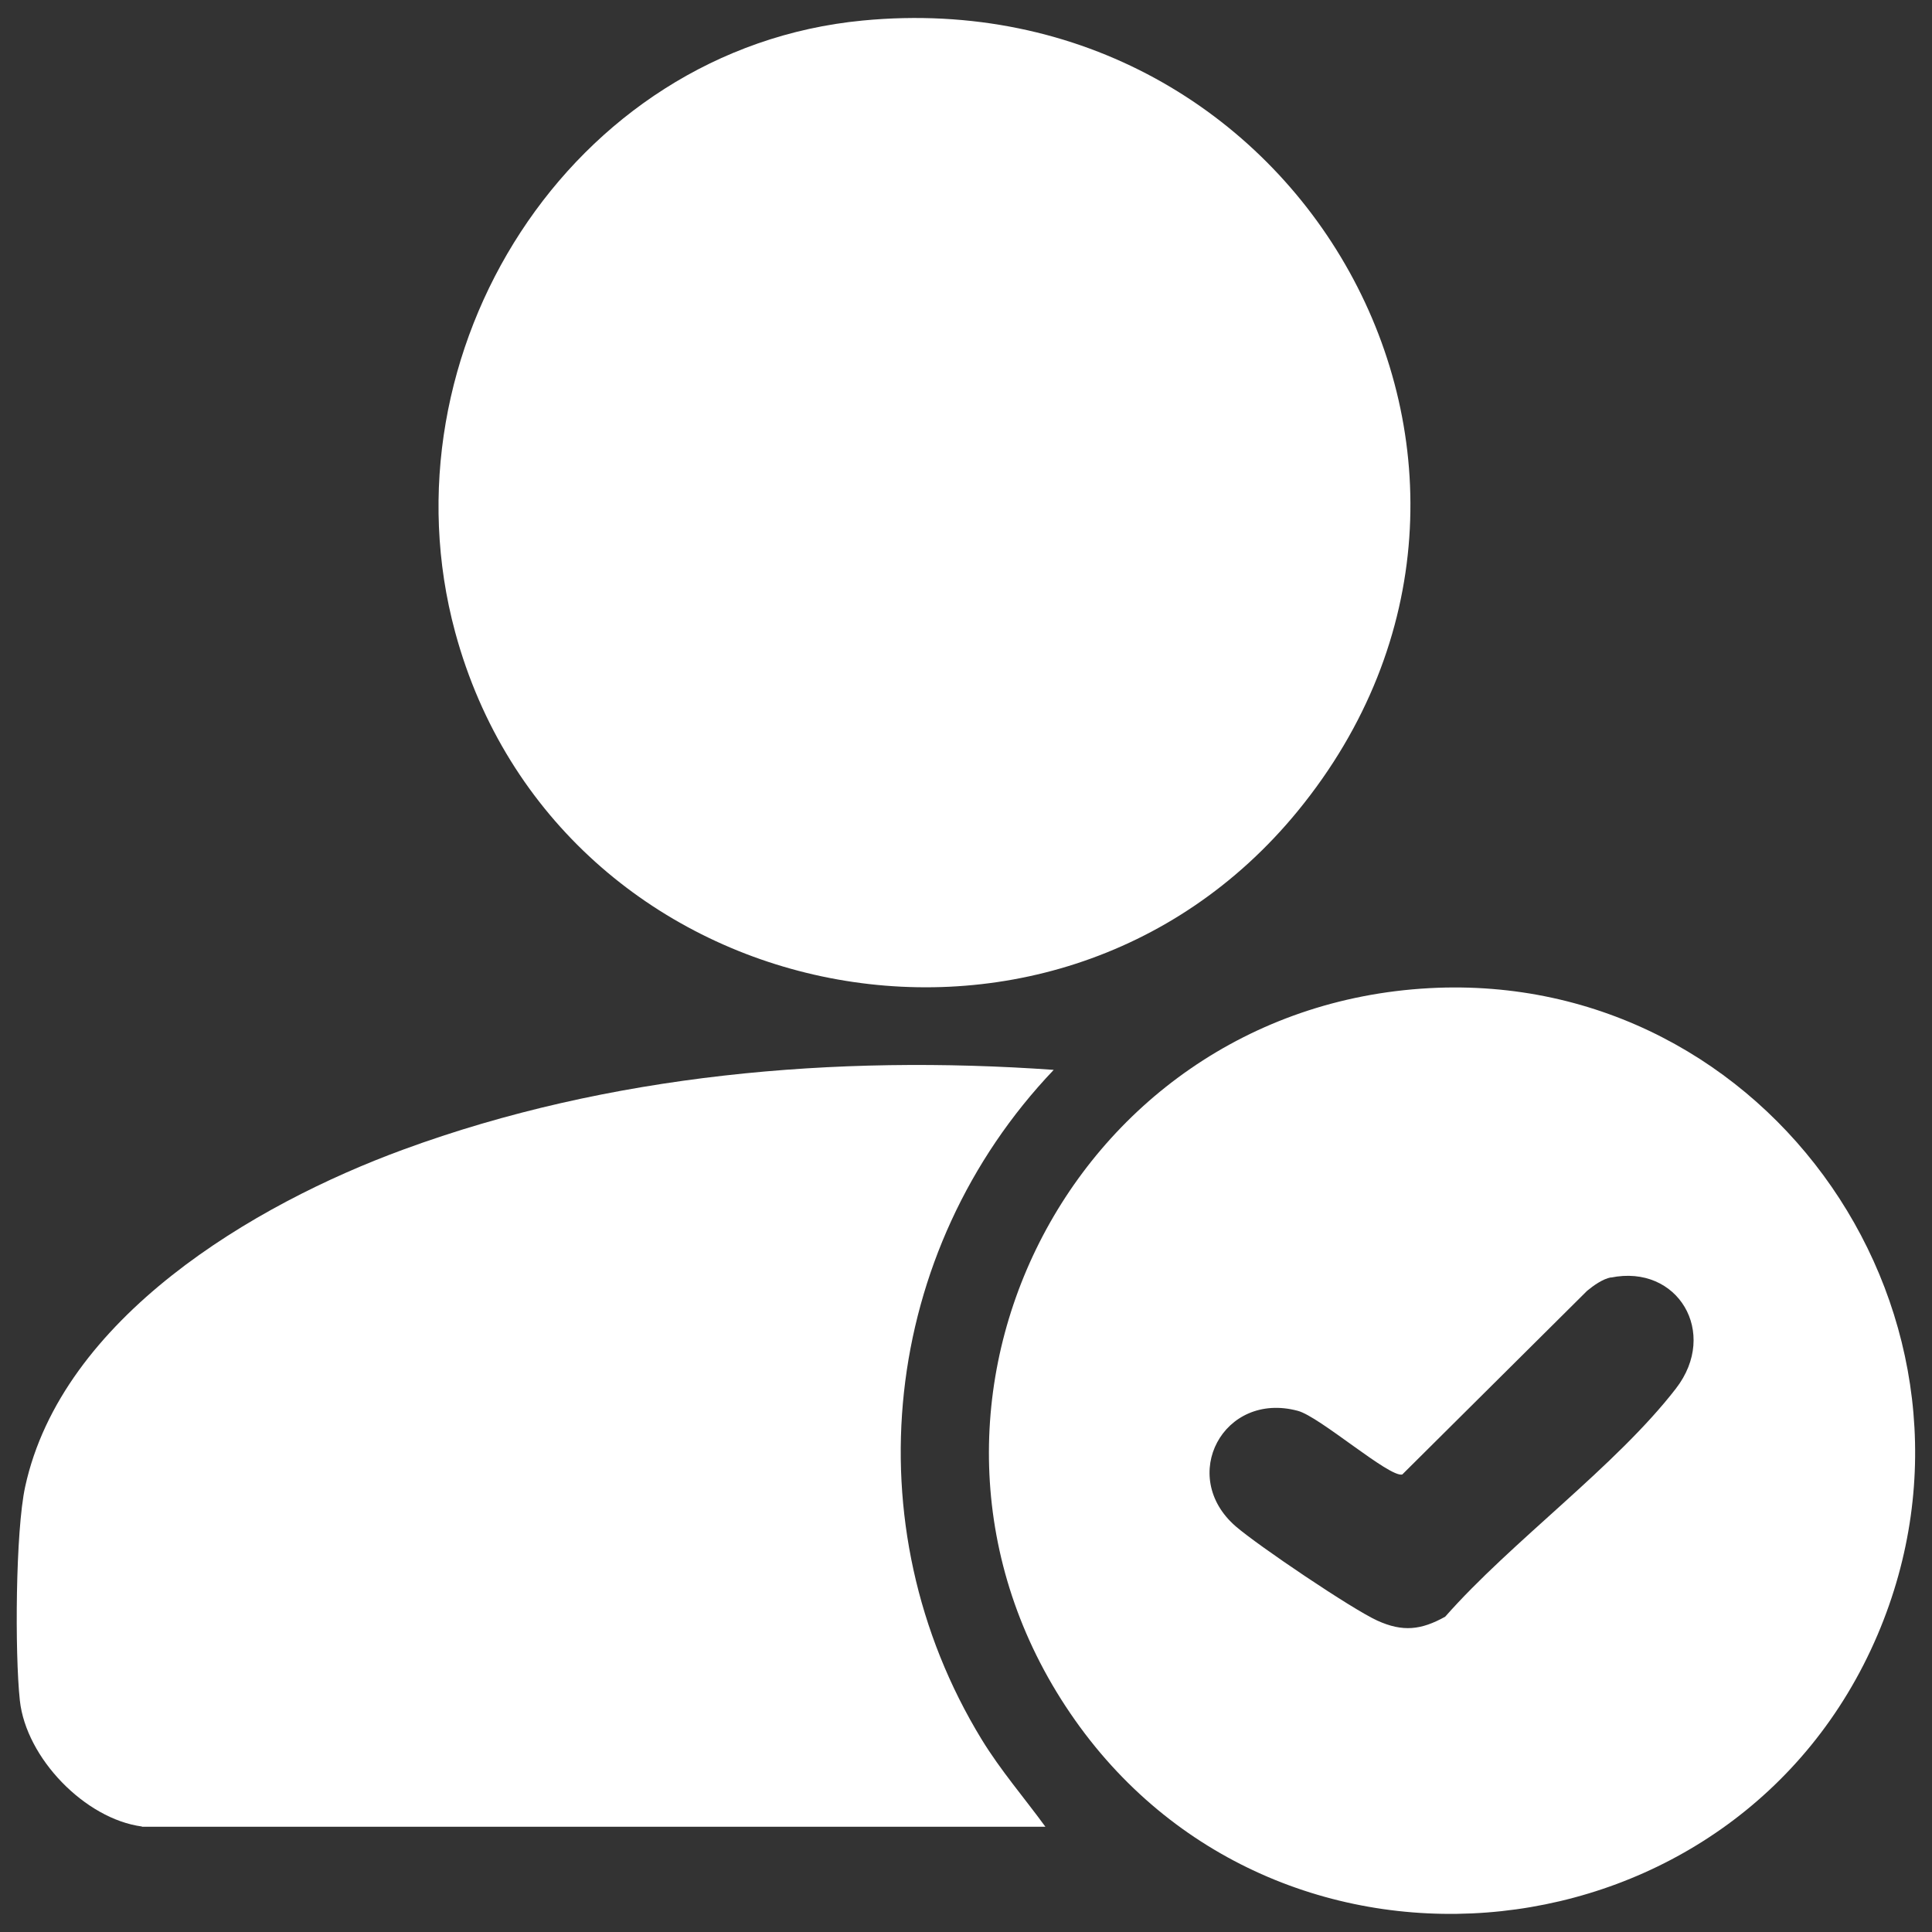<?xml version="1.0" encoding="UTF-8"?>
<svg id="Layer_1" xmlns="http://www.w3.org/2000/svg" version="1.1" viewBox="0 0 83.7 83.7">
  <rect x="0" y="0" width="83.7" height="83.7" fill="#333333" stroke="none"/>
  <!-- Generator: Adobe Illustrator 29.6.1, SVG Export Plug-In . SVG Version: 2.1.1 Build 9)  -->
  <defs>
    <style>
      .st0 {
        fill: #fff;
      }
    </style>
  </defs>
  <path class="st0" d="M37.37.89c19.02-1.83,30.95,19.47,18.85,34.25-10.72,13.09-32.07,8.59-36.5-7.75C16.44,15.28,24.68,2.11,37.37.89Z"/>
  <path class="st0" d="M6.15,79.13c-2.47-.33-5.02-2.97-5.29-5.46-.22-2.04-.19-7.33.23-9.26,1.59-7.31,9.89-12.23,16.39-14.61,8.91-3.27,18.74-4.12,28.17-3.45-7.47,7.84-8.79,19.73-3.12,29.01.82,1.34,1.84,2.52,2.76,3.78H6.15Z"/>
  <path class="st0" d="M61.92,42.81c14.79-.8,25.22,14.41,19.42,28.02-6.09,14.27-25.78,16.41-34.76,3.7-9.18-13-.45-30.86,15.34-31.72ZM69.79,55.34c-.36.07-.75.35-1.03.58l-8.01,7.96c-.56.14-3.59-2.52-4.53-2.76-3.22-.86-5.19,2.84-2.68,5.01.96.83,5.03,3.58,6.13,4.08s1.9.41,2.94-.17c2.88-3.27,7.4-6.52,10-9.89,1.86-2.41.08-5.4-2.83-4.8h.01Z"/>
</svg>